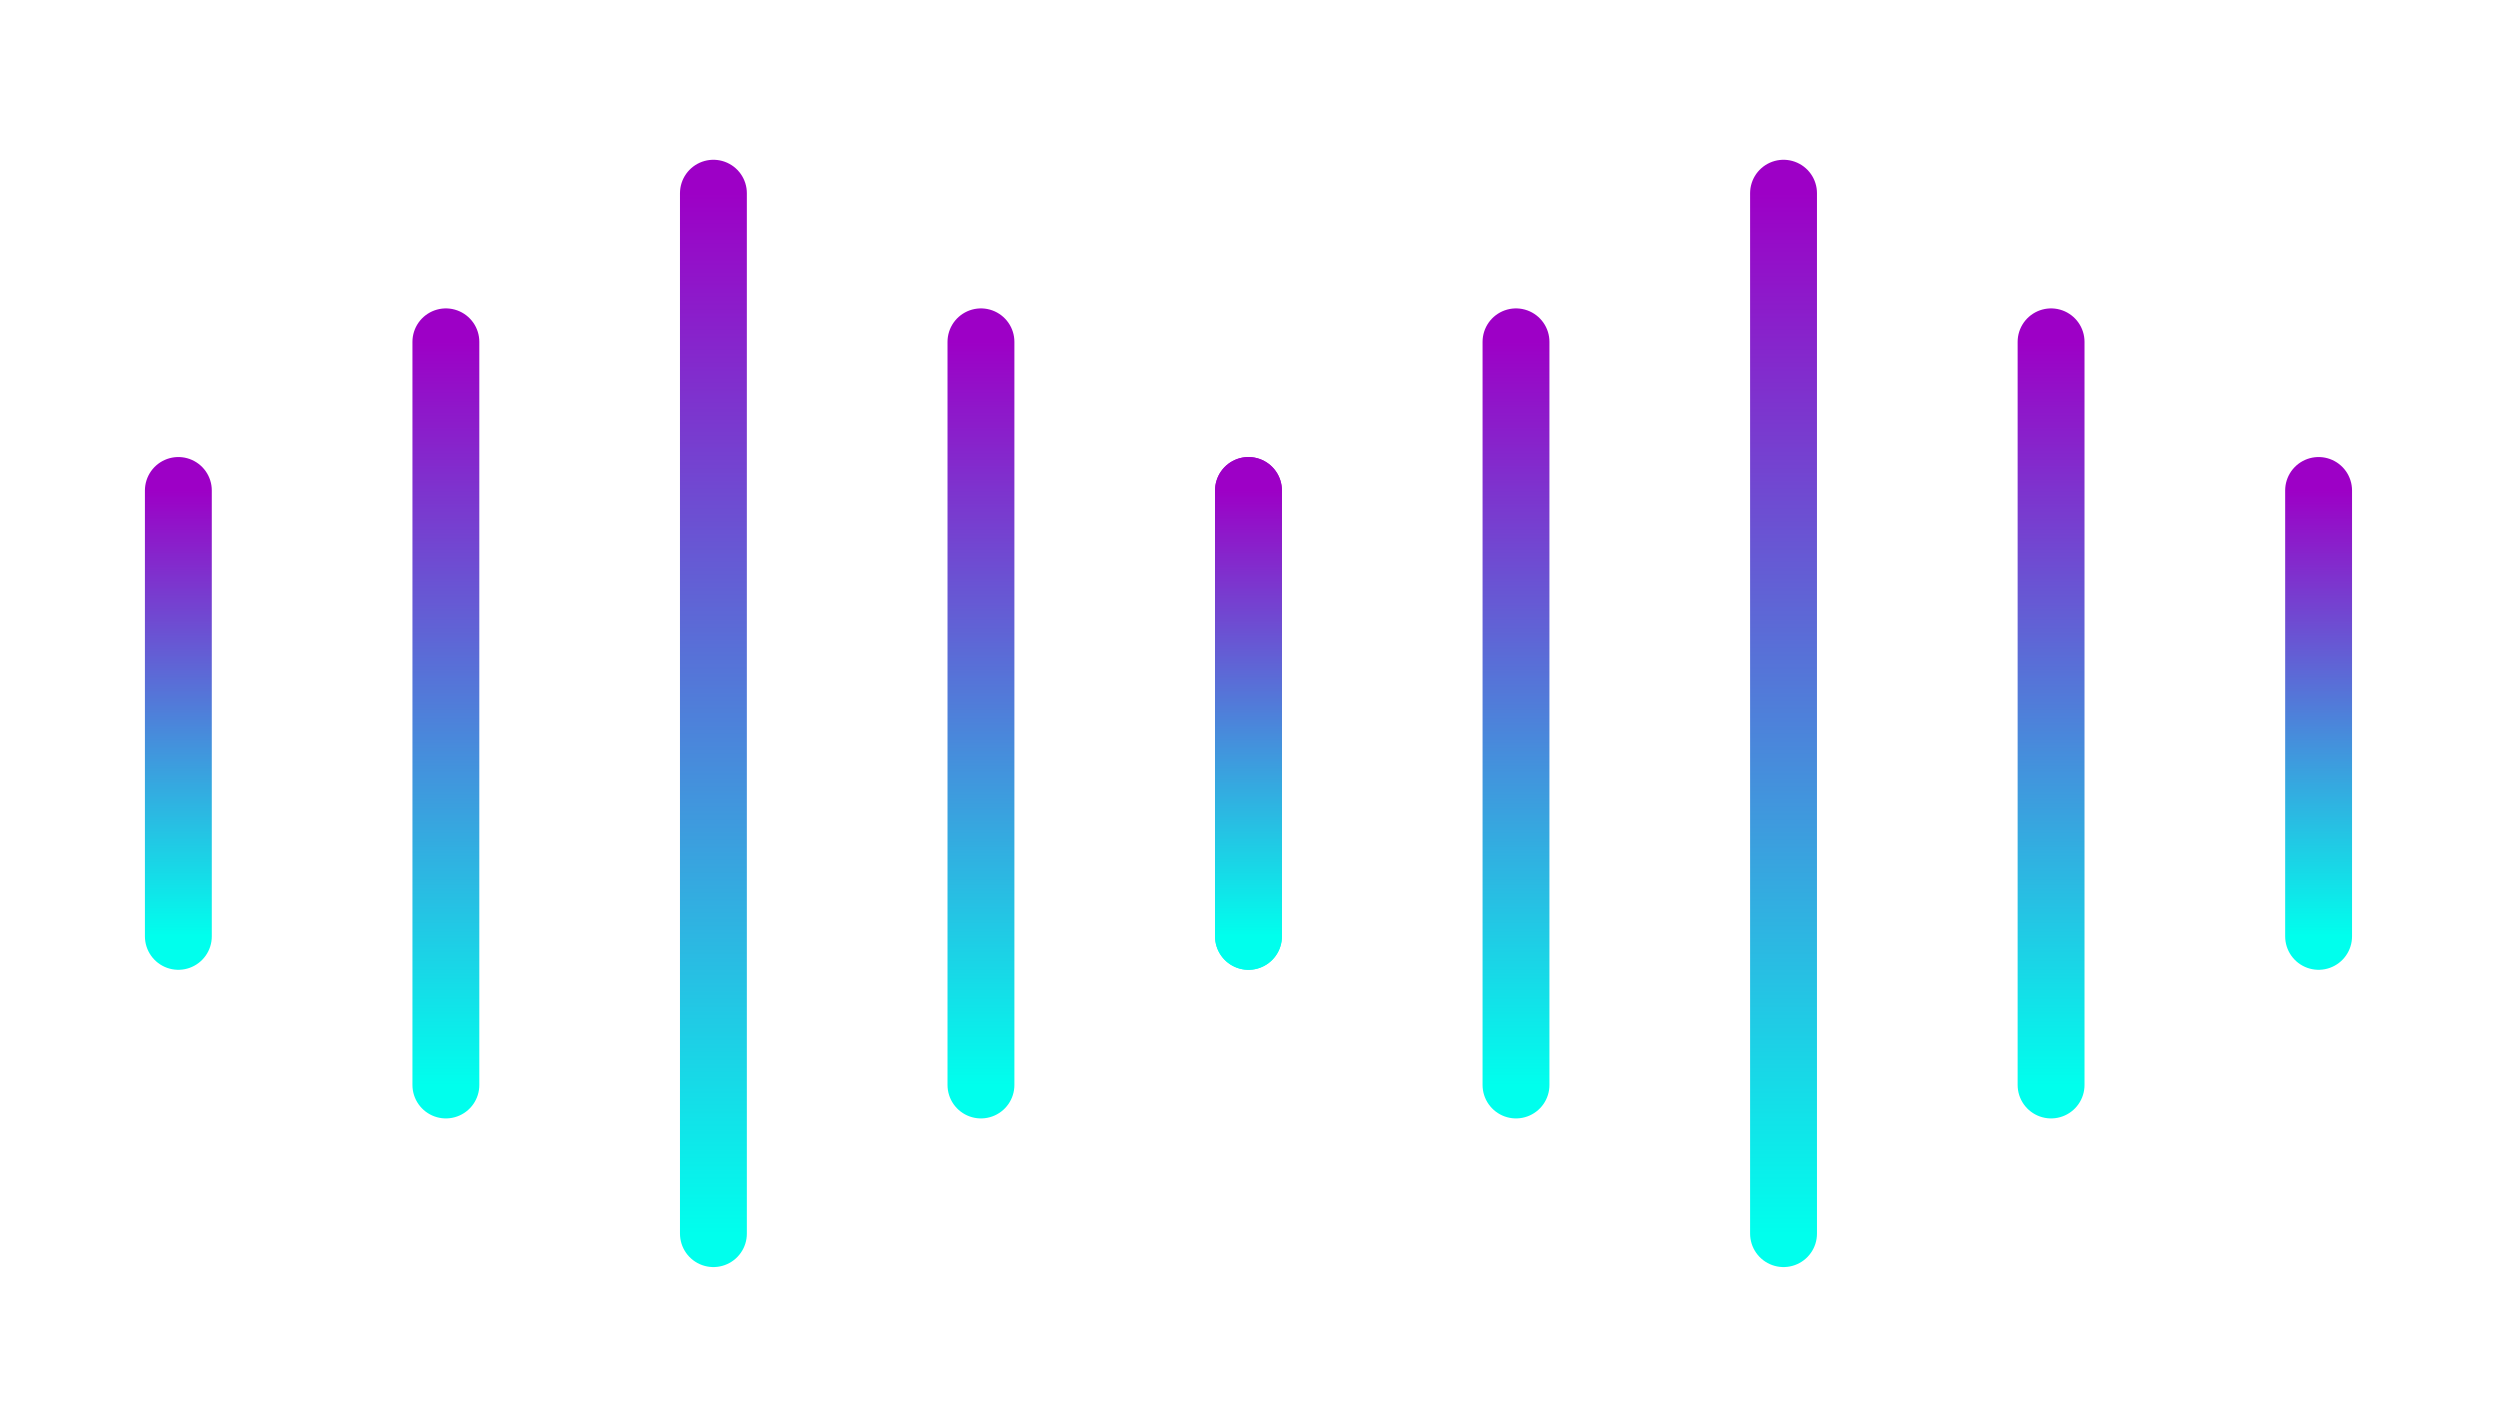 <svg width="205" height="117" viewBox="0 0 205 117" fill="none" xmlns="http://www.w3.org/2000/svg">
<path d="M14.625 40.219V76.781" stroke="url(#paint0_linear_99_585)" stroke-width="5.484" stroke-linecap="round" stroke-linejoin="round"/>
<path d="M36.562 28.031V88.968" stroke="url(#paint1_linear_99_585)" stroke-width="5.484" stroke-linecap="round" stroke-linejoin="round"/>
<path d="M58.5 15.844V101.157" stroke="url(#paint2_linear_99_585)" stroke-width="5.484" stroke-linecap="round" stroke-linejoin="round"/>
<path d="M80.438 28.031V88.968" stroke="url(#paint3_linear_99_585)" stroke-width="5.484" stroke-linecap="round" stroke-linejoin="round"/>
<path d="M102.375 40.219V76.781" stroke="url(#paint4_linear_99_585)" stroke-width="5.484" stroke-linecap="round" stroke-linejoin="round"/>
<path d="M102.375 40.219V76.781" stroke="url(#paint5_linear_99_585)" stroke-width="5.484" stroke-linecap="round" stroke-linejoin="round"/>
<path d="M124.312 28.031V88.968" stroke="url(#paint6_linear_99_585)" stroke-width="5.484" stroke-linecap="round" stroke-linejoin="round"/>
<path d="M146.25 15.844V101.157" stroke="url(#paint7_linear_99_585)" stroke-width="5.484" stroke-linecap="round" stroke-linejoin="round"/>
<path d="M168.188 28.031V88.968" stroke="url(#paint8_linear_99_585)" stroke-width="5.484" stroke-linecap="round" stroke-linejoin="round"/>
<path d="M190.125 40.219V76.781" stroke="url(#paint9_linear_99_585)" stroke-width="5.484" stroke-linecap="round" stroke-linejoin="round"/>
<defs>
<linearGradient id="paint0_linear_99_585" x1="15.125" y1="40.219" x2="15.125" y2="76.781" gradientUnits="userSpaceOnUse">
<stop stop-color="#9D00C6"/>
<stop offset="1" stop-color="#00FFED"/>
</linearGradient>
<linearGradient id="paint1_linear_99_585" x1="37.062" y1="28.031" x2="37.062" y2="88.968" gradientUnits="userSpaceOnUse">
<stop stop-color="#9D00C6"/>
<stop offset="1" stop-color="#00FFED"/>
</linearGradient>
<linearGradient id="paint2_linear_99_585" x1="59" y1="15.844" x2="59" y2="101.157" gradientUnits="userSpaceOnUse">
<stop stop-color="#9D00C6"/>
<stop offset="1" stop-color="#00FFED"/>
</linearGradient>
<linearGradient id="paint3_linear_99_585" x1="80.938" y1="28.031" x2="80.938" y2="88.968" gradientUnits="userSpaceOnUse">
<stop stop-color="#9D00C6"/>
<stop offset="1" stop-color="#00FFED"/>
</linearGradient>
<linearGradient id="paint4_linear_99_585" x1="102.875" y1="40.219" x2="102.875" y2="76.781" gradientUnits="userSpaceOnUse">
<stop stop-color="#9D00C6"/>
<stop offset="1" stop-color="#00FFED"/>
</linearGradient>
<linearGradient id="paint5_linear_99_585" x1="102.875" y1="40.219" x2="102.875" y2="76.781" gradientUnits="userSpaceOnUse">
<stop stop-color="#9D00C6"/>
<stop offset="1" stop-color="#00FFED"/>
</linearGradient>
<linearGradient id="paint6_linear_99_585" x1="124.812" y1="28.031" x2="124.812" y2="88.968" gradientUnits="userSpaceOnUse">
<stop stop-color="#9D00C6"/>
<stop offset="1" stop-color="#00FFED"/>
</linearGradient>
<linearGradient id="paint7_linear_99_585" x1="146.75" y1="15.844" x2="146.75" y2="101.157" gradientUnits="userSpaceOnUse">
<stop stop-color="#9D00C6"/>
<stop offset="1" stop-color="#00FFED"/>
</linearGradient>
<linearGradient id="paint8_linear_99_585" x1="168.688" y1="28.031" x2="168.688" y2="88.968" gradientUnits="userSpaceOnUse">
<stop stop-color="#9D00C6"/>
<stop offset="1" stop-color="#00FFED"/>
</linearGradient>
<linearGradient id="paint9_linear_99_585" x1="190.625" y1="40.219" x2="190.625" y2="76.781" gradientUnits="userSpaceOnUse">
<stop stop-color="#9D00C6"/>
<stop offset="1" stop-color="#00FFED"/>
</linearGradient>
</defs>
</svg>

